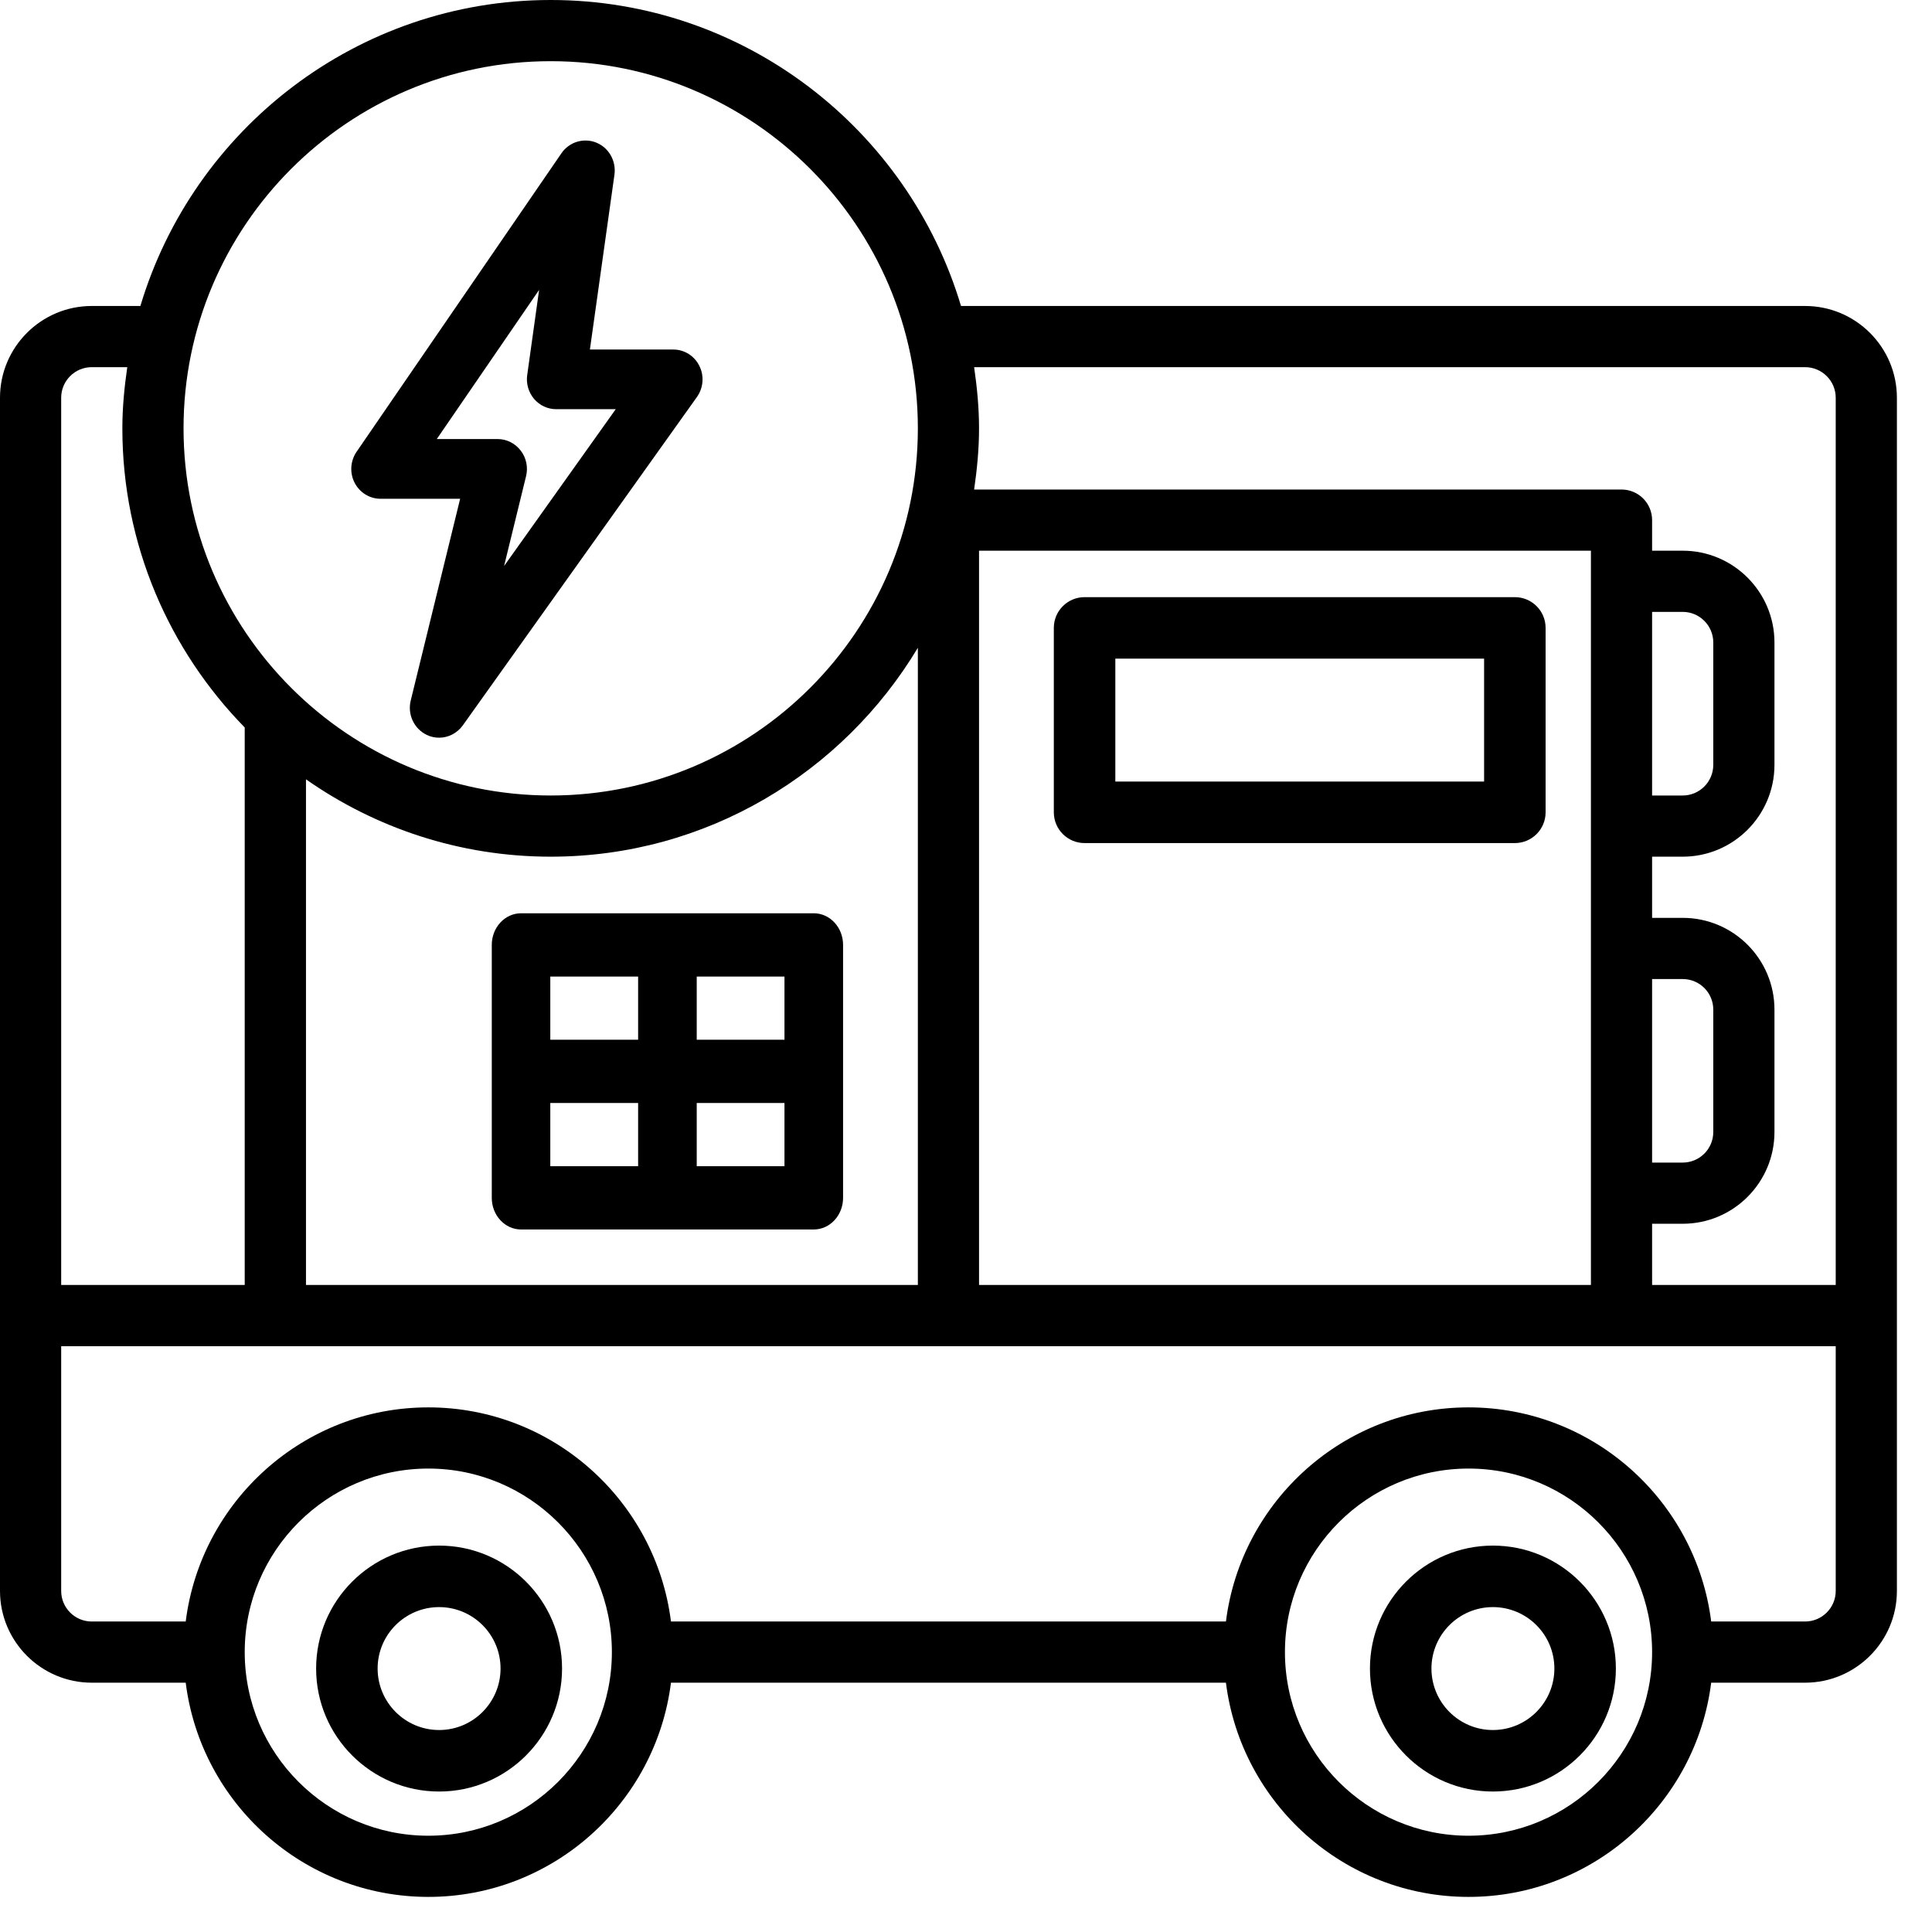 <?xml version="1.0" encoding="UTF-8"?>
<svg width="24px" height="24px" viewBox="0 0 24 24" version="1.1" xmlns="http://www.w3.org/2000/svg" xmlns:xlink="http://www.w3.org/1999/xlink">
    <title>01 Icons/02 Categories/ic-battery</title>
    <g id="01-Icons/02-Categories/ic-battery" stroke="none" stroke-width="1" fill="none" fill-rule="evenodd">
        <g id="01-Icons/ic-ess" transform="translate(-0, 0)" fill="#000000" fill-rule="nonzero">
            <path d="M22.423,3.801 L11.938,3.801 C11.282,1.606 9.246,0 6.841,0 C4.436,0 2.4,1.606 1.744,3.801 L1.14,3.801 C0.512,3.801 0,4.312 0,4.941 L0,19.763 C0,20.392 0.512,20.903 1.14,20.903 L2.307,20.903 C2.495,22.401 3.773,23.564 5.321,23.564 C6.868,23.564 8.147,22.401 8.335,20.903 L15.229,20.903 C15.417,22.401 16.696,23.564 18.243,23.564 C19.791,23.564 21.069,22.401 21.257,20.903 L22.423,20.903 C23.052,20.903 23.564,20.392 23.564,19.763 L23.564,4.941 C23.564,4.312 23.052,3.801 22.423,3.801 L22.423,3.801 Z M22.423,4.561 C22.633,4.561 22.804,4.731 22.804,4.941 L22.804,15.962 L20.523,15.962 L20.523,15.202 L20.903,15.202 C21.532,15.202 22.043,14.691 22.043,14.062 L22.043,12.542 C22.043,11.913 21.532,11.402 20.903,11.402 L20.523,11.402 L20.523,10.642 L20.903,10.642 C21.532,10.642 22.043,10.13 22.043,9.501 L22.043,7.981 C22.043,7.353 21.532,6.841 20.903,6.841 L20.523,6.841 L20.523,6.461 C20.523,6.251 20.353,6.081 20.143,6.081 L12.101,6.081 C12.137,5.832 12.162,5.58 12.162,5.321 C12.162,5.062 12.137,4.81 12.101,4.561 L22.423,4.561 Z M3.801,9.681 C4.663,10.285 5.711,10.642 6.841,10.642 C8.778,10.642 10.471,9.598 11.402,8.047 L11.402,15.962 L3.801,15.962 L3.801,9.681 Z M12.162,6.841 L19.763,6.841 L19.763,15.962 L12.162,15.962 L12.162,6.841 Z M20.523,7.601 L20.903,7.601 C21.113,7.601 21.283,7.772 21.283,7.981 L21.283,9.501 C21.283,9.711 21.113,9.882 20.903,9.882 L20.523,9.882 L20.523,7.601 Z M20.523,12.162 L20.903,12.162 C21.113,12.162 21.283,12.332 21.283,12.542 L21.283,14.062 C21.283,14.272 21.113,14.442 20.903,14.442 L20.523,14.442 L20.523,12.162 Z M6.841,0.76 C9.356,0.76 11.402,2.806 11.402,5.321 C11.402,7.836 9.356,9.882 6.841,9.882 C4.326,9.882 2.28,7.836 2.28,5.321 C2.28,2.806 4.326,0.76 6.841,0.76 Z M1.14,4.561 L1.581,4.561 C1.545,4.81 1.52,5.062 1.52,5.321 C1.52,6.767 2.102,8.078 3.04,9.037 L3.04,15.962 L0.76,15.962 L0.76,4.941 C0.76,4.731 0.93,4.561 1.14,4.561 Z M5.321,22.804 C4.063,22.804 3.04,21.781 3.04,20.523 C3.04,19.266 4.063,18.243 5.321,18.243 C6.578,18.243 7.601,19.266 7.601,20.523 C7.601,21.781 6.578,22.804 5.321,22.804 Z M18.243,22.804 C16.985,22.804 15.962,21.781 15.962,20.523 C15.962,19.266 16.985,18.243 18.243,18.243 C19.5,18.243 20.523,19.266 20.523,20.523 C20.523,21.781 19.5,22.804 18.243,22.804 Z M22.423,20.143 L21.257,20.143 C21.069,18.646 19.79,17.483 18.243,17.483 C16.695,17.483 15.417,18.646 15.229,20.143 L8.335,20.143 C8.147,18.646 6.868,17.483 5.321,17.483 C3.773,17.483 2.495,18.646 2.307,20.143 L1.14,20.143 C0.93,20.143 0.76,19.973 0.76,19.763 L0.76,16.723 L22.804,16.723 L22.804,19.763 C22.804,19.973 22.633,20.143 22.423,20.143 Z" id="Shape"></path>
            <path d="M18.545,19.2 C17.703,19.2 17.018,19.885 17.018,20.727 C17.018,21.57 17.703,22.255 18.545,22.255 C19.388,22.255 20.073,21.57 20.073,20.727 C20.073,19.885 19.388,19.2 18.545,19.2 Z M18.545,21.491 C18.124,21.491 17.782,21.148 17.782,20.727 C17.782,20.306 18.124,19.964 18.545,19.964 C18.967,19.964 19.309,20.306 19.309,20.727 C19.309,21.148 18.967,21.491 18.545,21.491 Z" id="Shape"></path>
            <path d="M5.455,19.2 C4.612,19.2 3.927,19.885 3.927,20.727 C3.927,21.57 4.612,22.255 5.455,22.255 C6.297,22.255 6.982,21.57 6.982,20.727 C6.982,19.885 6.297,19.2 5.455,19.2 Z M5.455,21.491 C5.033,21.491 4.691,21.148 4.691,20.727 C4.691,20.306 5.033,19.964 5.455,19.964 C5.876,19.964 6.218,20.306 6.218,20.727 C6.218,21.148 5.876,21.491 5.455,21.491 Z" id="Shape"></path>
            <path d="M10.109,11.345 L6.473,11.345 C6.272,11.345 6.109,11.521 6.109,11.738 L6.109,14.88 C6.109,15.097 6.272,15.273 6.473,15.273 L10.109,15.273 C10.31,15.273 10.473,15.097 10.473,14.88 L10.473,11.738 C10.473,11.521 10.31,11.345 10.109,11.345 Z M9.745,12.916 L8.655,12.916 L8.655,12.131 L9.745,12.131 L9.745,12.916 Z M7.927,12.131 L7.927,12.916 L6.836,12.916 L6.836,12.131 L7.927,12.131 Z M6.836,13.702 L7.927,13.702 L7.927,14.487 L6.836,14.487 L6.836,13.702 Z M8.655,14.487 L8.655,13.702 L9.745,13.702 L9.745,14.487 L8.655,14.487 Z" id="Shape"></path>
            <path d="M18.818,7.418 L13.473,7.418 C13.262,7.418 13.091,7.589 13.091,7.8 L13.091,10.091 C13.091,10.302 13.262,10.473 13.473,10.473 L18.818,10.473 C19.029,10.473 19.2,10.302 19.2,10.091 L19.2,7.8 C19.2,7.589 19.029,7.418 18.818,7.418 Z M18.436,9.709 L13.855,9.709 L13.855,8.182 L18.436,8.182 L18.436,9.709 Z" id="Shape"></path>
            <path d="M4.727,6.196 L5.716,6.196 L5.102,8.703 C5.06,8.875 5.143,9.053 5.301,9.129 C5.35,9.153 5.403,9.164 5.455,9.164 C5.568,9.164 5.678,9.109 5.749,9.011 L8.658,4.931 C8.738,4.818 8.75,4.668 8.687,4.544 C8.626,4.42 8.5,4.342 8.364,4.342 L7.328,4.342 L7.633,2.169 C7.656,1.999 7.563,1.834 7.406,1.771 C7.251,1.709 7.071,1.763 6.975,1.903 L4.429,5.613 C4.352,5.726 4.342,5.874 4.405,5.997 C4.468,6.119 4.592,6.196 4.727,6.196 L4.727,6.196 Z M6.697,3.601 L6.549,4.66 C6.534,4.766 6.566,4.874 6.634,4.955 C6.704,5.037 6.804,5.083 6.909,5.083 L7.649,5.083 L6.262,7.031 L6.535,5.915 C6.562,5.805 6.538,5.687 6.468,5.597 C6.399,5.507 6.294,5.454 6.182,5.454 L5.426,5.454 L6.697,3.601 Z" id="Shape"></path>
        </g>
    </g>
</svg>